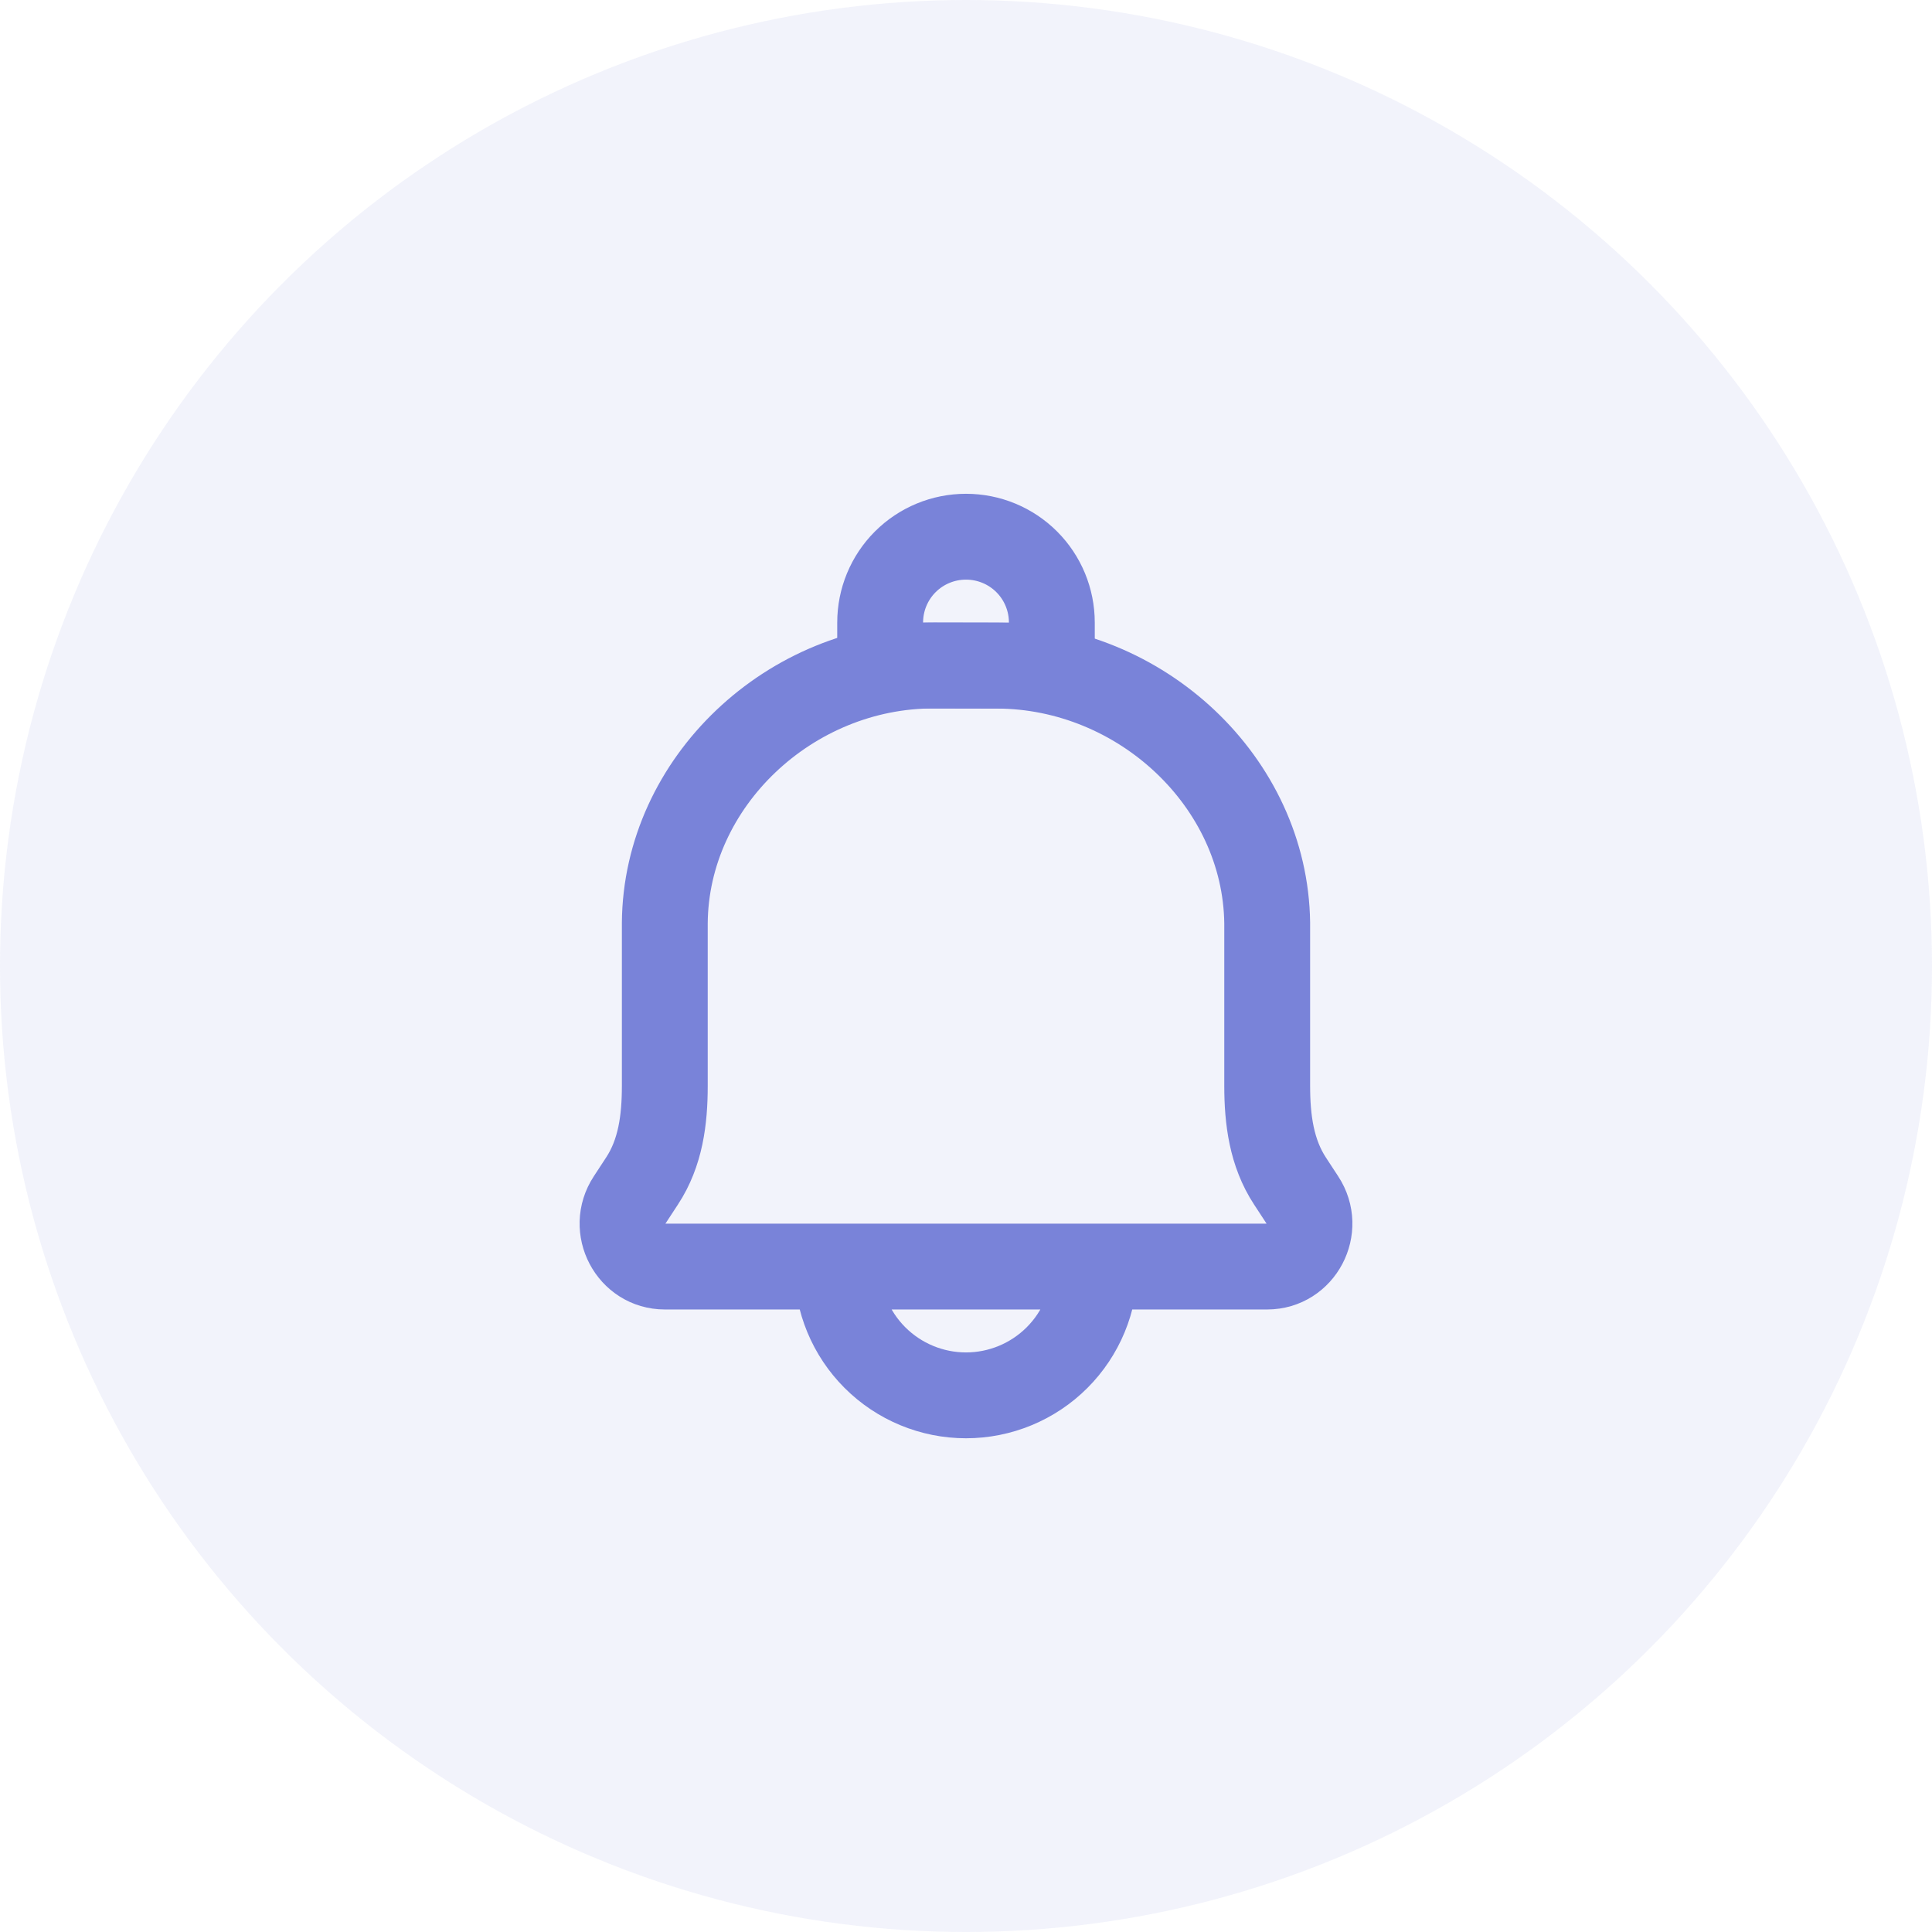 <svg width="30" height="30" viewBox="0 0 30 30" fill="none" xmlns="http://www.w3.org/2000/svg">
<circle cx="15" cy="15" r="15" fill="#7983D9" fill-opacity="0.1"/>
<g clip-path="url(#clip0_2175_1524)">
<path d="M17 19.667C17 20.197 16.789 20.706 16.414 21.081C16.039 21.456 15.53 21.667 15 21.667C14.47 21.667 13.961 21.456 13.586 21.081C13.211 20.706 13 20.197 13 19.667M15.481 10.336L14.503 10.334C12.274 10.328 10.339 12.14 10.323 14.334V16.86C10.323 17.387 10.257 17.901 9.969 18.339L9.778 18.631C9.487 19.074 9.8 19.667 10.323 19.667H19.677C20.2 19.667 20.513 19.074 20.222 18.631L20.031 18.339C19.744 17.901 19.677 17.386 19.677 16.86V14.334C19.65 12.14 17.71 10.341 15.481 10.336Z" stroke="#7983D9" stroke-width="1.333" stroke-linecap="round" stroke-linejoin="round"/>
<path d="M15 8.334C15.354 8.334 15.693 8.474 15.943 8.724C16.193 8.974 16.333 9.313 16.333 9.667V10.334H13.667V9.667C13.667 9.313 13.807 8.974 14.057 8.724C14.307 8.474 14.646 8.334 15 8.334Z" stroke="#7983D9" stroke-width="1.333" stroke-linecap="round" stroke-linejoin="round"/>
</g>
<defs>
<clipPath id="clip0_2175_1524">
<rect width="16" height="16" fill="white" transform="translate(7 7)"/>
</clipPath>
</defs>
</svg>
